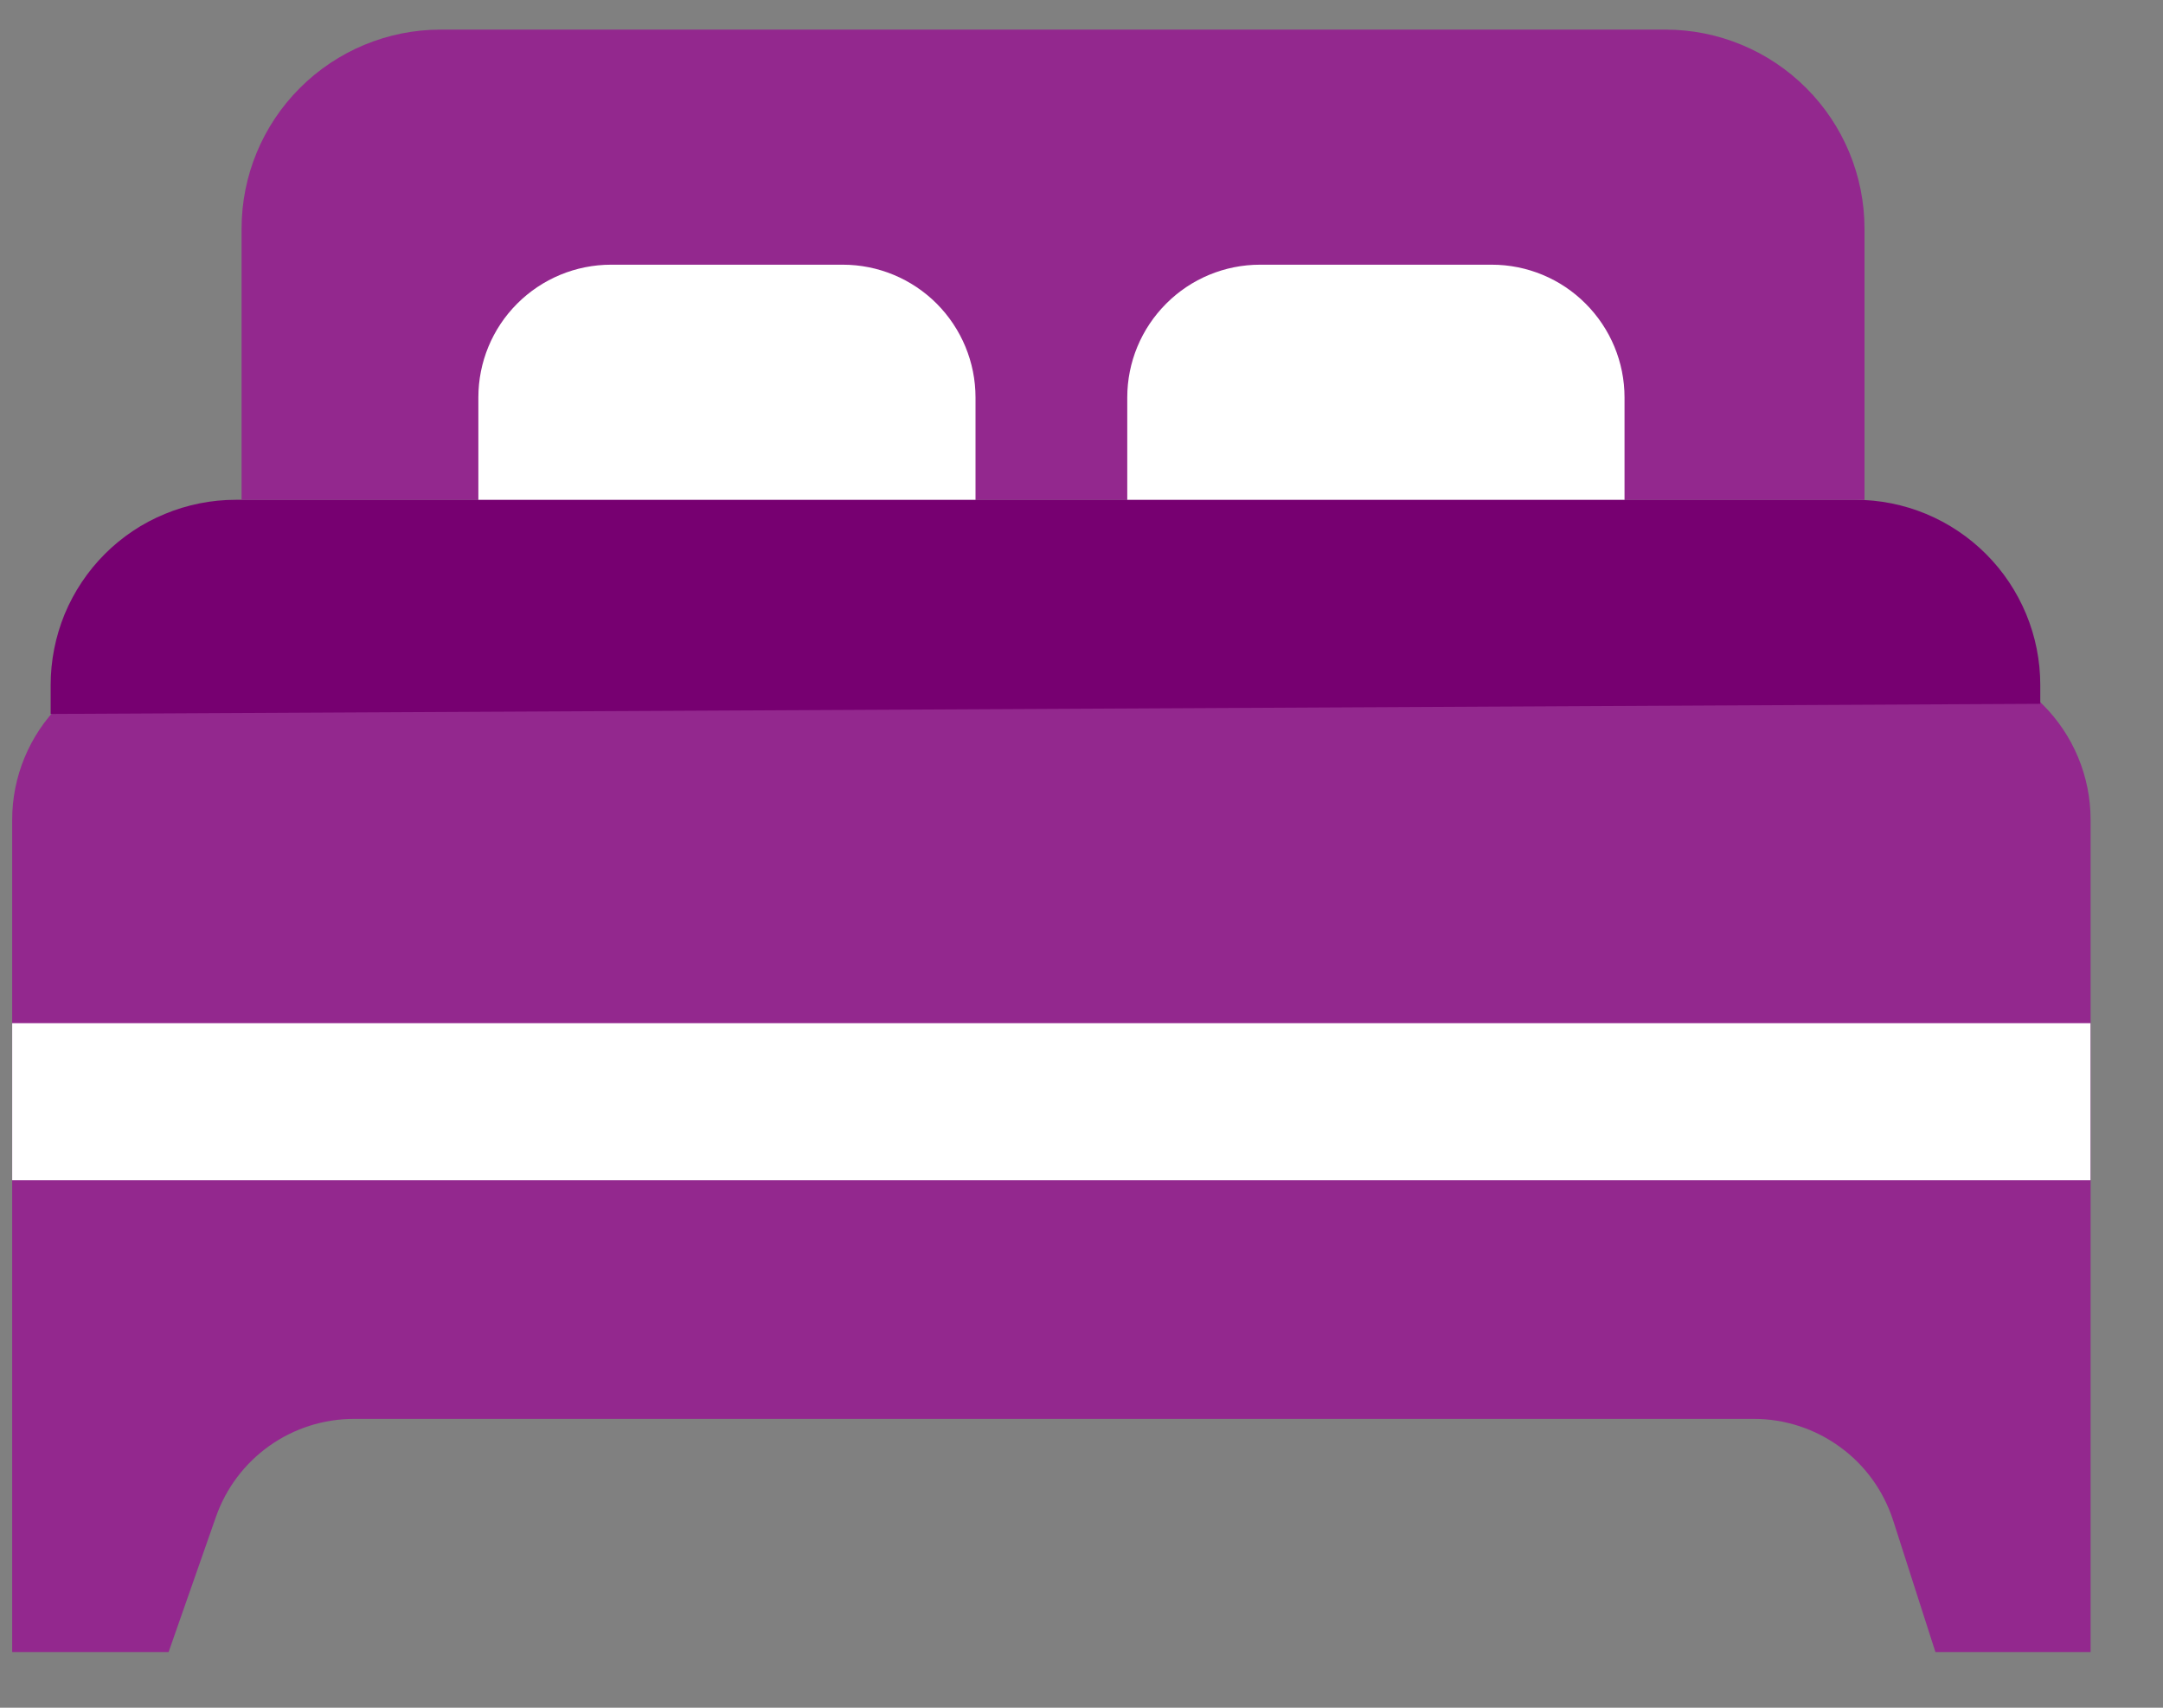 <svg width="19" height="15" viewBox="0 0 19 15" fill="none" xmlns="http://www.w3.org/2000/svg">
<rect x="0" y="0" width="19" height="15" fill="#808080" stroke="none"/>
<path d="M1.481 14.511H0.107V7.2C0.107 6.822 0.258 6.458 0.525 6.191C0.793 5.923 1.156 5.772 1.535 5.772H16.935C17.314 5.772 17.678 5.922 17.945 6.19C18.213 6.458 18.364 6.821 18.364 7.2V14.511H17.001L16.629 13.353C16.545 13.095 16.383 12.869 16.163 12.71C15.944 12.55 15.679 12.463 15.408 12.463H3.109C2.843 12.463 2.583 12.546 2.366 12.7C2.149 12.854 1.985 13.072 1.897 13.323L1.481 14.511Z" fill="#93288E"/>
<path d="M0.445 6.271V6.017C0.445 5.803 0.487 5.592 0.568 5.394C0.65 5.197 0.77 5.017 0.921 4.866C1.072 4.715 1.251 4.595 1.449 4.514C1.646 4.432 1.858 4.39 2.071 4.39H16.296C16.51 4.39 16.721 4.432 16.919 4.514C17.116 4.596 17.295 4.716 17.446 4.867C17.597 5.018 17.716 5.197 17.798 5.394C17.88 5.592 17.922 5.803 17.922 6.017V6.182" fill="#770071"/>
<path d="M3.871 0.26H14.629C15.093 0.26 15.538 0.445 15.866 0.773C16.194 1.101 16.378 1.545 16.378 2.009V4.391H2.122V2.009C2.122 1.545 2.306 1.101 2.634 0.773C2.962 0.445 3.407 0.26 3.871 0.26Z" fill="#93288E"/>
<path d="M5.368 2.325H7.403C7.713 2.325 8.009 2.448 8.228 2.667C8.446 2.886 8.569 3.182 8.569 3.491V4.39H4.202V3.491C4.202 3.182 4.324 2.886 4.543 2.667C4.762 2.448 5.058 2.325 5.368 2.325Z" fill="white"/>
<path d="M11.068 2.325H13.104C13.413 2.325 13.71 2.448 13.928 2.667C14.147 2.886 14.27 3.182 14.27 3.491V4.39H9.902V3.491C9.902 3.182 10.025 2.886 10.244 2.667C10.462 2.448 10.759 2.325 11.068 2.325Z" fill="white"/>
<path d="M18.363 8.987H0.107V10.367H18.363V8.987Z" fill="white"/>
</svg>
